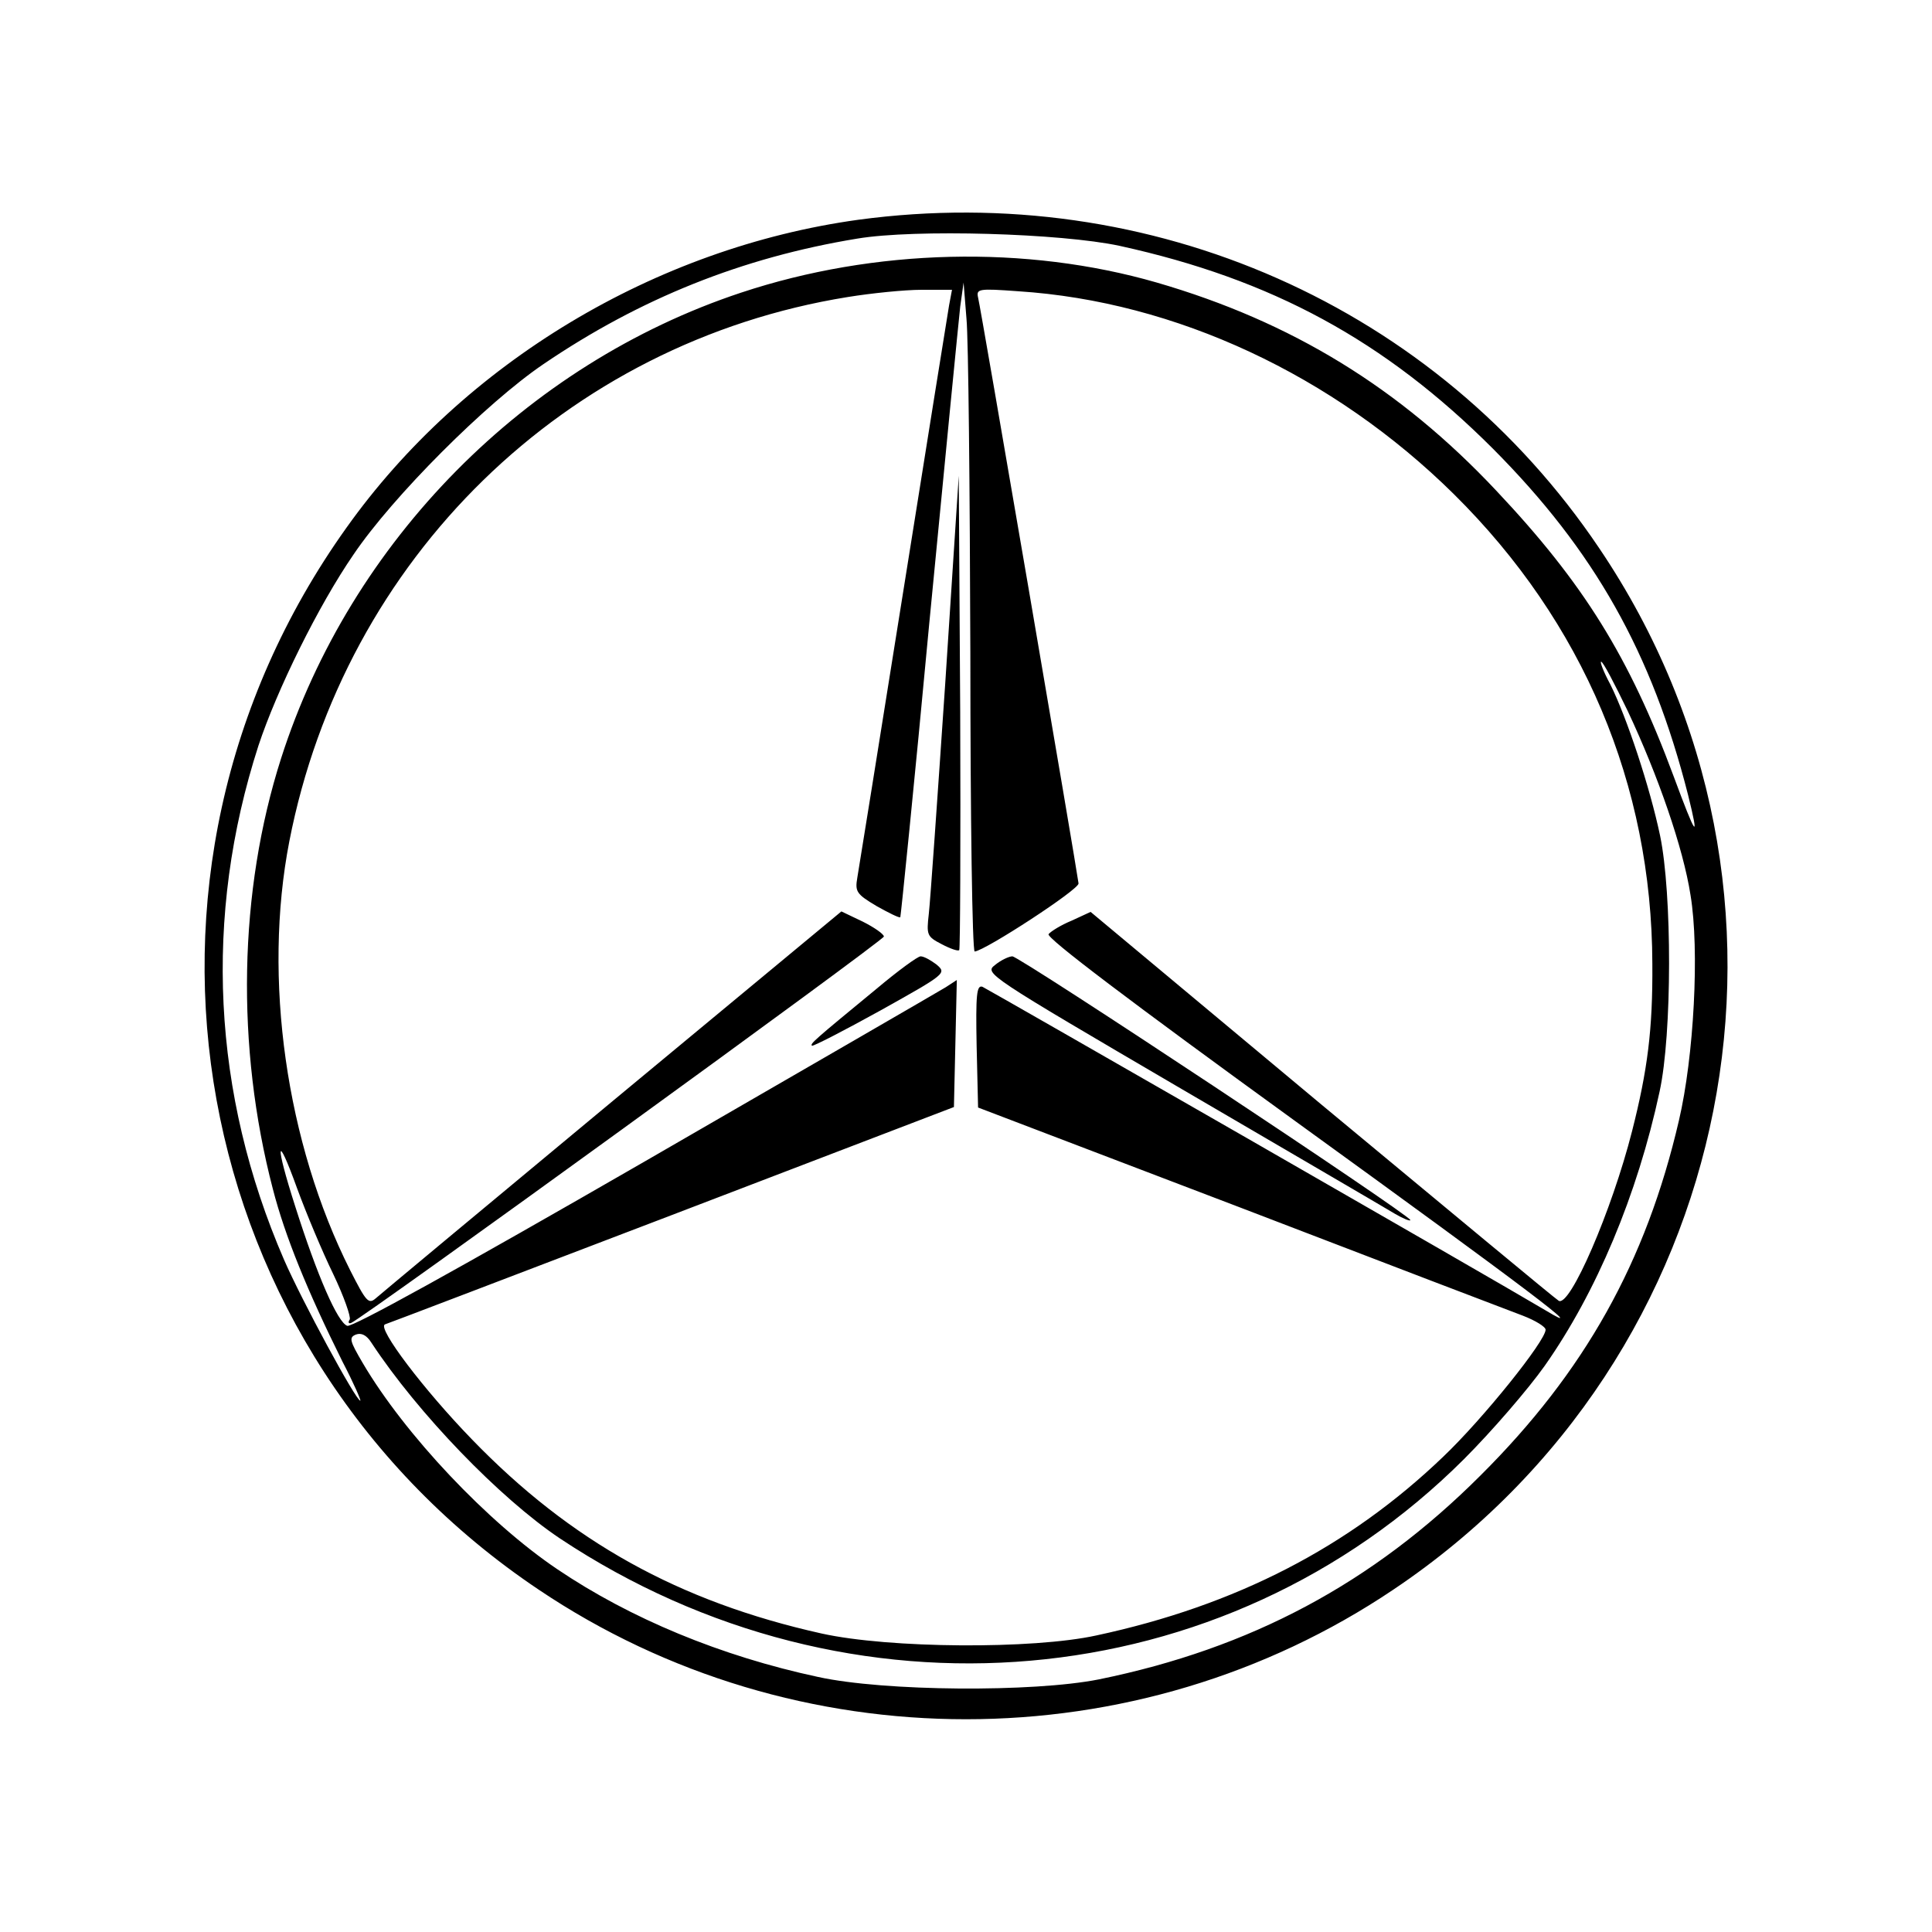 <?xml version="1.0" standalone="no"?>
<!DOCTYPE svg PUBLIC "-//W3C//DTD SVG 20010904//EN"
 "http://www.w3.org/TR/2001/REC-SVG-20010904/DTD/svg10.dtd">
<svg version="1.0" xmlns="http://www.w3.org/2000/svg"
 width="400pt" height="400pt" viewBox="0 0 400 400"
 preserveAspectRatio="xMidYMid meet">

<g transform="translate(0,400) scale(0.1,-0.1)"
fill="#000000" stroke="none">
<path d="M1777 3545 c-420 -58 -817 -296 -1060 -638 -514 -720 -335 -1706 398
-2198 532 -358 1238 -358 1770 0 717 481 907 1444 426 2156 -337 501 -928 762
-1534 680z m541 -54 c315 -69 549 -196 773 -420 210 -211 329 -422 404 -717
24 -97 17 -88 -30 39 -92 248 -187 400 -367 591 -200 213 -424 350 -703 431
-270 78 -584 71 -861 -21 -446 -148 -808 -514 -952 -964 -88 -275 -94 -597
-17 -892 25 -97 71 -210 144 -357 23 -44 39 -81 37 -81 -9 0 -121 207 -158
292 -149 344 -167 711 -53 1064 38 115 124 290 197 396 81 120 275 314 393
394 200 136 412 221 650 260 119 20 422 11 543 -15z m-309 -843 c0 -340 4
-618 9 -618 22 2 217 129 215 141 -4 32 -203 1195 -208 1213 -4 18 1 19 83 13
326 -21 653 -174 902 -420 268 -265 410 -602 411 -972 1 -137 -10 -221 -42
-347 -42 -165 -129 -366 -152 -351 -7 4 -227 187 -491 406 l-478 399 -39 -18
c-22 -9 -43 -22 -48 -28 -6 -7 167 -138 516 -391 478 -346 611 -447 513 -388
-109 65 -1155 665 -1166 670 -12 4 -14 -16 -12 -122 l3 -128 540 -206 c297
-114 561 -215 588 -225 26 -10 47 -23 47 -29 0 -23 -129 -184 -212 -263 -195
-187 -429 -308 -718 -370 -132 -29 -429 -27 -569 4 -296 66 -520 191 -724 402
-99 102 -197 231 -180 238 4 1 271 103 593 226 l585 224 3 131 3 132 -23 -15
c-13 -8 -293 -170 -622 -360 -392 -226 -606 -344 -617 -341 -20 7 -62 103
-108 248 -42 131 -39 156 4 37 19 -52 53 -133 75 -178 22 -46 37 -89 34 -94
-4 -6 -2 -9 3 -7 25 10 1103 792 1103 800 0 5 -20 19 -44 31 l-44 21 -474
-393 c-260 -216 -481 -400 -490 -408 -15 -13 -20 -7 -53 58 -133 264 -181 605
-126 888 114 586 572 1033 1156 1127 49 8 118 15 153 15 l63 0 -6 -32 c-3 -18
-46 -285 -95 -593 -49 -308 -92 -574 -95 -592 -5 -29 -2 -34 40 -59 25 -14 47
-25 49 -23 1 2 29 276 60 609 32 333 61 628 64 655 l7 50 6 -75 c4 -41 7 -353
8 -692z m1361 -120 c63 -134 115 -284 130 -381 19 -114 7 -335 -24 -467 -68
-293 -195 -520 -411 -735 -223 -223 -476 -358 -790 -422 -136 -27 -444 -25
-581 5 -201 43 -389 121 -540 223 -144 97 -316 279 -403 427 -27 46 -29 53
-14 59 11 4 22 -1 32 -17 96 -146 266 -322 390 -405 600 -399 1376 -331 1872
164 58 58 133 145 167 193 107 152 192 354 238 568 26 119 26 410 1 530 -21
100 -69 245 -103 313 -14 26 -22 47 -19 47 4 0 28 -46 55 -102z"/>
<path d="M1957 2585 c-16 -236 -31 -451 -34 -477 -5 -44 -4 -47 27 -63 17 -9
34 -15 36 -12 2 2 3 224 2 493 l-3 489 -28 -430z"/>
<path d="M1815 1953 c-130 -107 -138 -114 -134 -118 2 -2 66 31 142 73 136 76
137 77 116 95 -12 9 -26 17 -33 17 -6 0 -47 -30 -91 -67z"/>
<path d="M2060 2002 c-22 -17 -18 -20 387 -257 224 -131 423 -247 441 -258 17
-10 32 -16 32 -13 0 10 -809 546 -824 546 -7 0 -24 -8 -36 -18z"/>
</g>
</svg>
